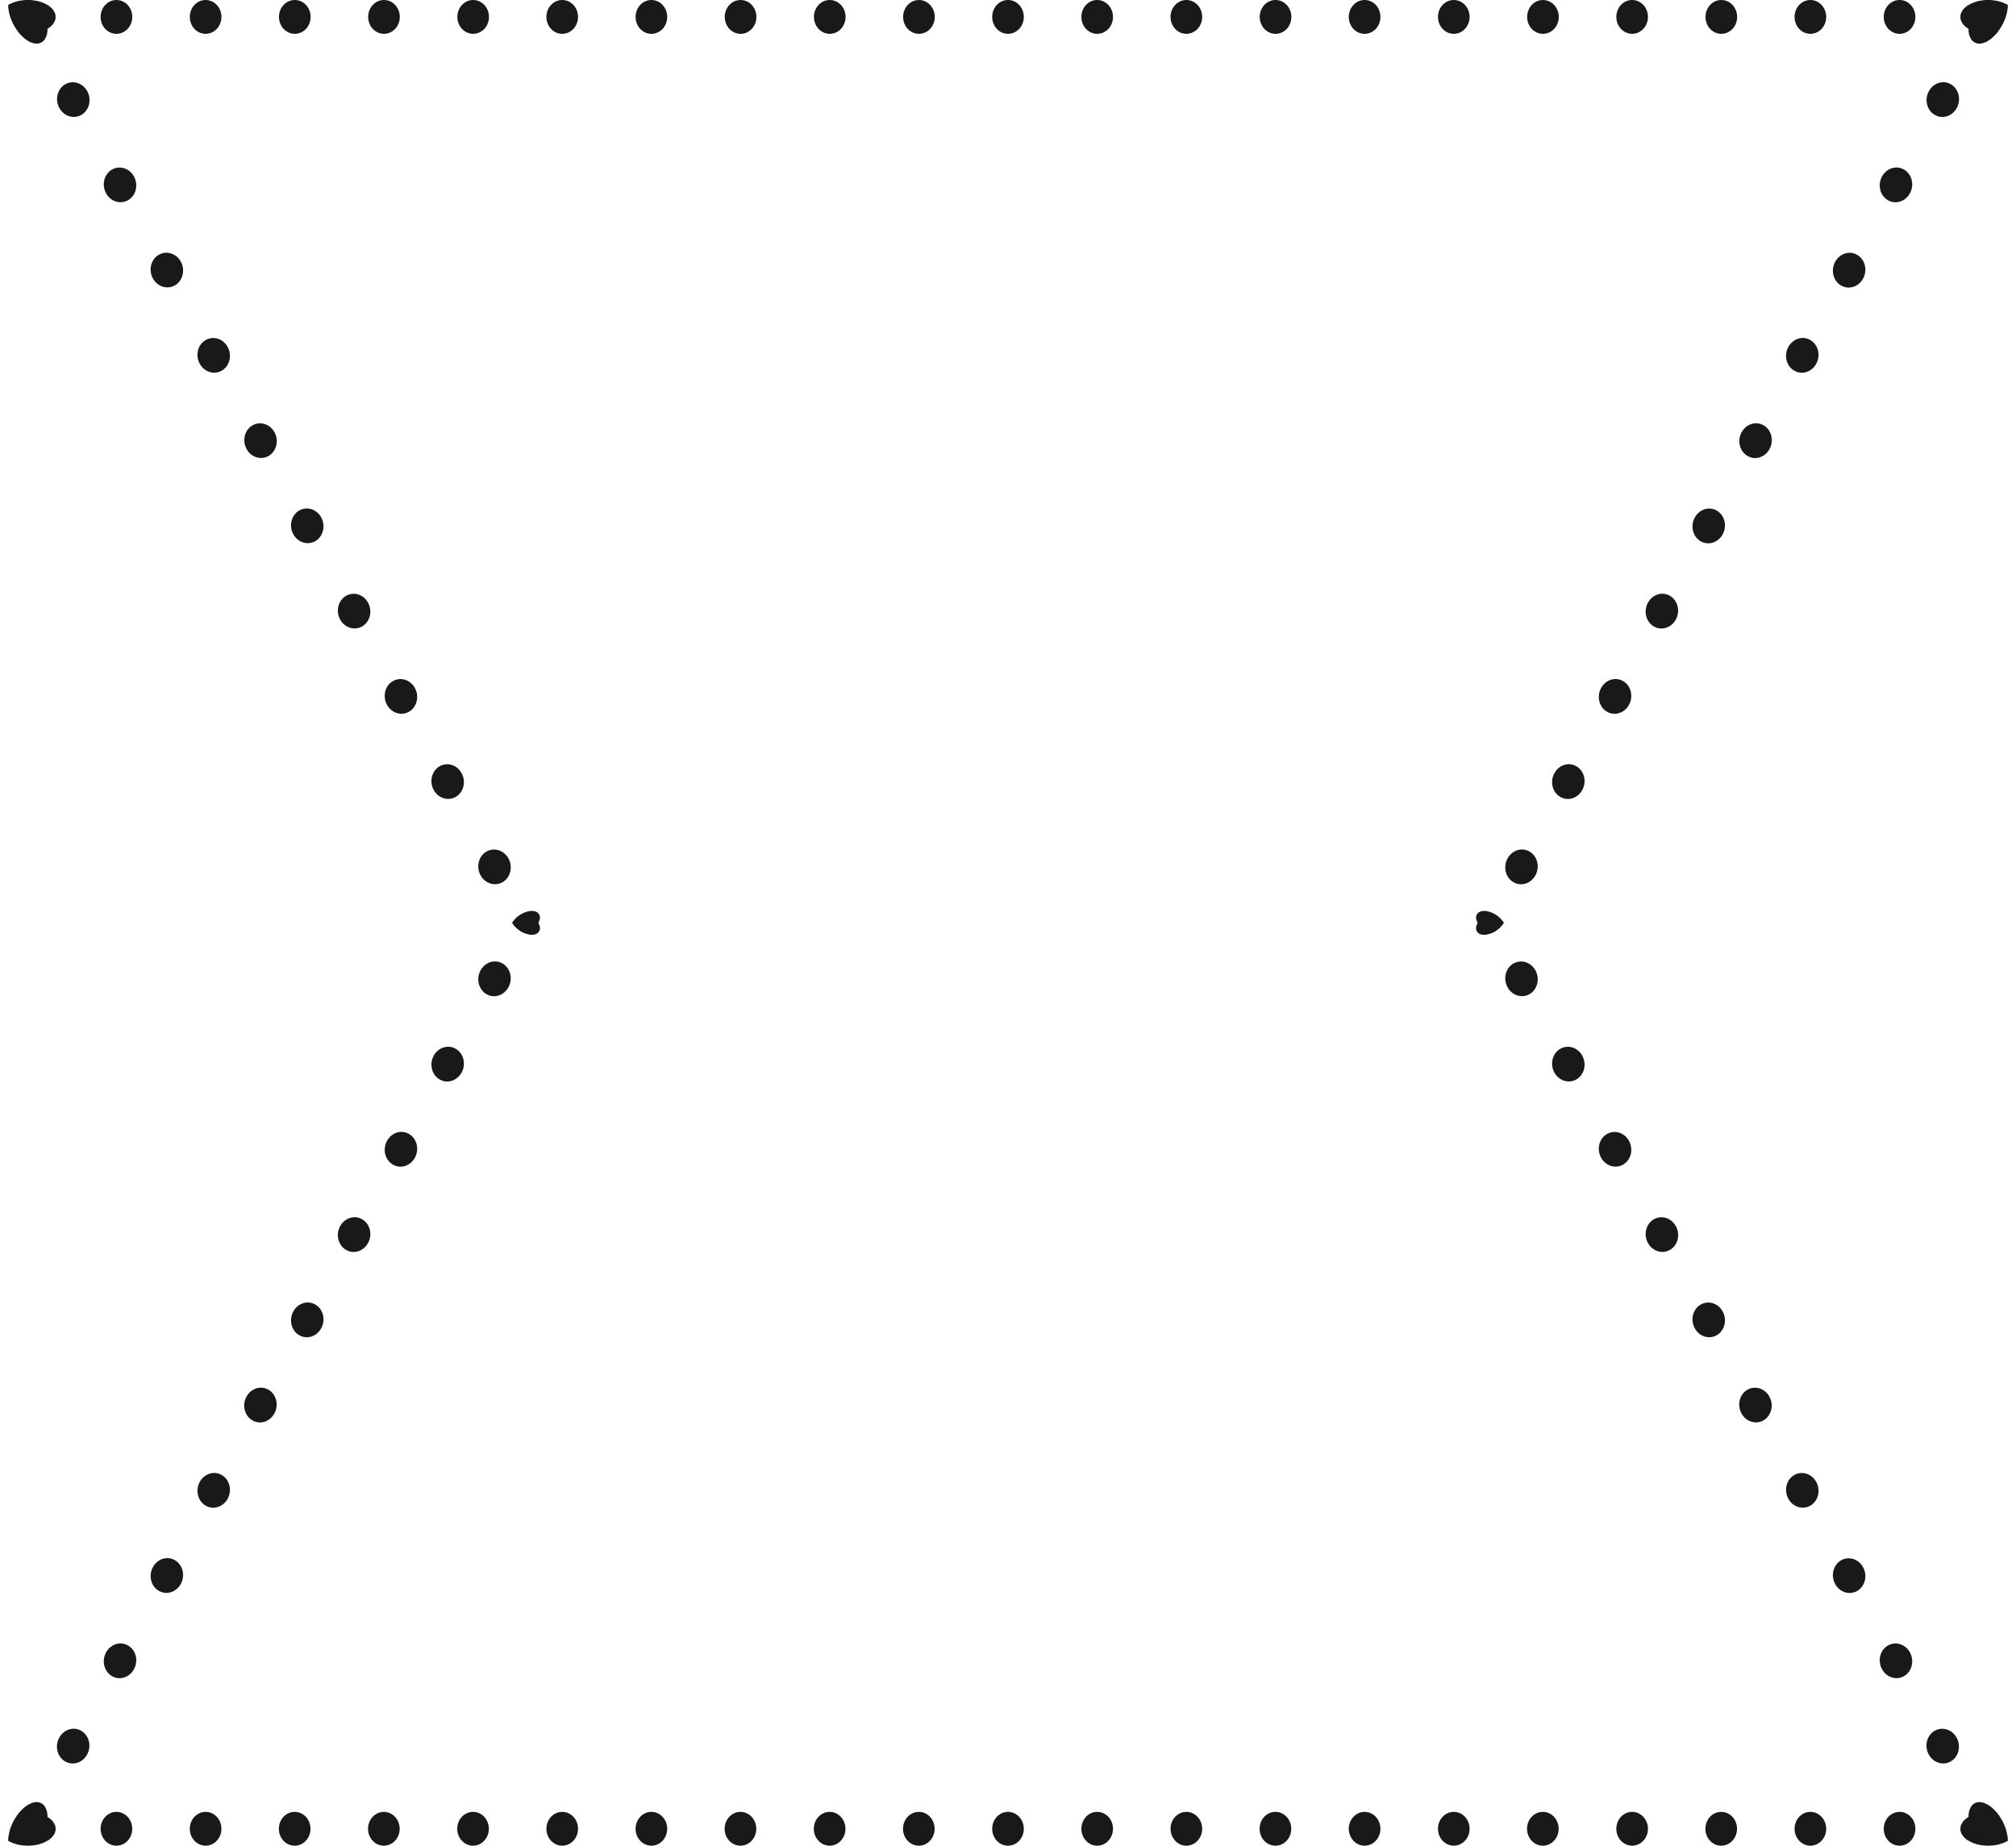 <?xml version="1.0" encoding="UTF-8"?>
<svg id="Layer_2" data-name="Layer 2" xmlns="http://www.w3.org/2000/svg" viewBox="0 0 165.7 151.69">
  <defs>
    <style>
      .cls-1 {
        fill: none;
      }

      .cls-1, .cls-2, .cls-3 {
        stroke-width: 0px;
      }

      .cls-2 {
        fill-rule: evenodd;
      }

      .cls-2, .cls-3 {
        fill: #191919;
      }
    </style>
  </defs>
  <g id="_ÎÓÈ_1" data-name="—ÎÓÈ_1">
    <g>
      <g>
        <rect class="cls-1" x="154.83" y="148.91" width="2.61" height="2.78"/>
        <path class="cls-2" d="M154.83,150.3c0-.77.58-1.39,1.3-1.39s1.3.62,1.3,1.39-.58,1.39-1.3,1.39-1.3-.62-1.3-1.39Z"/>
      </g>
      <g>
        <rect class="cls-1" x="147.5" y="148.91" width="2.61" height="2.78"/>
        <ellipse class="cls-3" cx="148.8" cy="150.3" rx="1.3" ry="1.39"/>
      </g>
      <g>
        <rect class="cls-1" x="140.17" y="148.91" width="2.61" height="2.78"/>
        <path class="cls-2" d="M140.17,150.3c0-.77.58-1.39,1.3-1.39s1.3.62,1.3,1.39-.58,1.39-1.3,1.39-1.3-.62-1.3-1.39Z"/>
      </g>
      <g>
        <rect class="cls-1" x="132.84" y="148.91" width="2.61" height="2.78"/>
        <ellipse class="cls-3" cx="134.15" cy="150.3" rx="1.3" ry="1.39"/>
      </g>
      <g>
        <rect class="cls-1" x="125.51" y="148.91" width="2.61" height="2.78"/>
        <path class="cls-2" d="M125.51,150.3c0-.77.58-1.39,1.3-1.39s1.3.62,1.3,1.39-.58,1.39-1.3,1.39-1.3-.62-1.3-1.39Z"/>
      </g>
      <g>
        <rect class="cls-1" x="118.19" y="148.91" width="2.61" height="2.78"/>
        <ellipse class="cls-3" cx="119.49" cy="150.3" rx="1.3" ry="1.39"/>
      </g>
      <g>
        <rect class="cls-1" x="110.86" y="148.91" width="2.61" height="2.78"/>
        <ellipse class="cls-3" cx="112.16" cy="150.3" rx="1.3" ry="1.39"/>
      </g>
      <g>
        <rect class="cls-1" x="103.53" y="148.91" width="2.61" height="2.78"/>
        <path class="cls-2" d="M103.53,150.3c0-.77.58-1.39,1.3-1.39s1.3.62,1.3,1.39-.58,1.39-1.3,1.39-1.3-.62-1.3-1.39Z"/>
      </g>
      <g>
        <rect class="cls-1" x="96.2" y="148.91" width="2.61" height="2.78"/>
        <ellipse class="cls-3" cx="97.51" cy="150.3" rx="1.3" ry="1.39"/>
      </g>
      <g>
        <rect class="cls-1" x="88.88" y="148.91" width="2.61" height="2.78"/>
        <path class="cls-2" d="M88.88,150.3c0-.77.58-1.39,1.3-1.39s1.3.62,1.3,1.39-.58,1.39-1.3,1.39-1.3-.62-1.3-1.39Z"/>
      </g>
      <g>
        <rect class="cls-1" x="81.55" y="148.91" width="2.61" height="2.78"/>
        <ellipse class="cls-3" cx="82.85" cy="150.3" rx="1.3" ry="1.39"/>
      </g>
      <g>
        <rect class="cls-1" x="74.22" y="148.91" width="2.61" height="2.78"/>
        <path class="cls-2" d="M74.22,150.3c0-.77.58-1.39,1.3-1.39s1.3.62,1.3,1.39-.58,1.39-1.3,1.39-1.3-.62-1.3-1.39Z"/>
      </g>
      <g>
        <rect class="cls-1" x="66.89" y="148.91" width="2.61" height="2.78"/>
        <ellipse class="cls-3" cx="68.19" cy="150.3" rx="1.3" ry="1.39"/>
      </g>
      <g>
        <rect class="cls-1" x="59.56" y="148.91" width="2.61" height="2.78"/>
        <path class="cls-2" d="M59.56,150.3c0-.77.58-1.39,1.3-1.39s1.3.62,1.3,1.39-.58,1.39-1.3,1.39-1.3-.62-1.3-1.39Z"/>
      </g>
      <g>
        <rect class="cls-1" x="52.24" y="148.91" width="2.61" height="2.78"/>
        <ellipse class="cls-3" cx="53.54" cy="150.3" rx="1.3" ry="1.39"/>
      </g>
      <g>
        <rect class="cls-1" x="44.91" y="148.91" width="2.61" height="2.78"/>
        <path class="cls-2" d="M44.91,150.3c0-.77.58-1.39,1.3-1.39s1.3.62,1.3,1.39-.58,1.39-1.3,1.39-1.3-.62-1.3-1.39Z"/>
      </g>
      <g>
        <rect class="cls-1" x="37.58" y="148.91" width="2.61" height="2.78"/>
        <ellipse class="cls-3" cx="38.88" cy="150.3" rx="1.3" ry="1.39"/>
      </g>
      <g>
        <rect class="cls-1" x="30.25" y="148.91" width="2.61" height="2.78"/>
        <ellipse class="cls-3" cx="31.55" cy="150.3" rx="1.3" ry="1.39"/>
      </g>
      <g>
        <rect class="cls-1" x="22.92" y="148.91" width="2.61" height="2.78"/>
        <path class="cls-2" d="M22.92,150.3c0-.77.58-1.39,1.3-1.39s1.3.62,1.3,1.39-.58,1.39-1.3,1.39-1.3-.62-1.3-1.39Z"/>
      </g>
      <g>
        <rect class="cls-1" x="15.6" y="148.91" width="2.61" height="2.78"/>
        <ellipse class="cls-3" cx="16.9" cy="150.3" rx="1.3" ry="1.39"/>
      </g>
      <g>
        <rect class="cls-1" x="8.27" y="148.91" width="2.61" height="2.78"/>
        <ellipse class="cls-3" cx="9.57" cy="150.3" rx="1.3" ry="1.39"/>
      </g>
      <g>
        <polygon class="cls-1" points="6.48 145.44 7.85 142.95 5.56 141.56 4.19 144.06 6.48 145.44"/>
        <path class="cls-2" d="M6.7,142.26c.63.38.84,1.25.46,1.94-.38.69-1.2.94-1.83.55-.63-.38-.84-1.25-.46-1.94s1.2-.94,1.83-.55Z"/>
      </g>
      <g>
        <polygon class="cls-1" points="10.33 138.44 11.69 135.95 9.41 134.56 8.04 137.05 10.33 138.44"/>
        <path class="cls-2" d="M10.55,135.25c.63.38.84,1.25.46,1.94s-1.2.94-1.83.55c-.63-.38-.84-1.25-.46-1.94.38-.69,1.2-.94,1.83-.55Z"/>
      </g>
      <g>
        <polygon class="cls-1" points="14.17 131.43 15.54 128.94 13.26 127.55 11.89 130.04 14.17 131.43"/>
        <path class="cls-2" d="M14.4,128.24c.63.38.84,1.25.46,1.94-.38.69-1.2.94-1.83.55-.63-.38-.84-1.25-.46-1.94.38-.69,1.2-.94,1.83-.55Z"/>
      </g>
      <g>
        <polygon class="cls-1" points="18.02 124.42 19.39 121.93 17.1 120.54 15.73 123.04 18.02 124.42"/>
        <path class="cls-2" d="M18.25,121.24c.63.38.84,1.25.46,1.94s-1.2.94-1.83.55-.84-1.25-.46-1.94,1.2-.94,1.83-.55Z"/>
      </g>
      <g>
        <polygon class="cls-1" points="21.87 117.42 23.24 114.93 20.95 113.54 19.58 116.03 21.87 117.42"/>
        <path class="cls-2" d="M22.09,114.23c.63.38.84,1.25.46,1.94-.38.69-1.2.94-1.83.55s-.84-1.25-.46-1.94c.38-.69,1.2-.94,1.83-.55Z"/>
      </g>
      <g>
        <polygon class="cls-1" points="25.72 110.41 27.08 107.92 24.8 106.53 23.43 109.02 25.72 110.41"/>
        <path class="cls-2" d="M25.94,107.23c.63.38.84,1.25.46,1.94s-1.2.94-1.83.55c-.63-.38-.84-1.25-.46-1.94.38-.69,1.2-.94,1.83-.55Z"/>
      </g>
      <g>
        <polygon class="cls-1" points="29.56 103.41 30.93 100.91 28.64 99.53 27.28 102.02 29.56 103.41"/>
        <path class="cls-2" d="M29.79,100.22c.63.38.84,1.25.46,1.94s-1.2.94-1.83.55c-.63-.38-.84-1.25-.46-1.94s1.2-.94,1.83-.55Z"/>
      </g>
      <g>
        <polygon class="cls-1" points="33.41 96.4 34.78 93.91 32.49 92.52 31.12 95.01 33.41 96.4"/>
        <path class="cls-2" d="M33.64,93.21c.63.38.84,1.25.46,1.94-.38.69-1.2.94-1.83.55-.63-.38-.84-1.25-.46-1.94.38-.69,1.2-.94,1.83-.55Z"/>
      </g>
      <g>
        <polygon class="cls-1" points="37.26 89.39 38.63 86.9 36.34 85.51 34.97 88 37.26 89.39"/>
        <path class="cls-2" d="M37.48,86.21c.63.38.84,1.25.46,1.94-.38.69-1.2.94-1.83.55-.63-.38-.84-1.25-.46-1.94.38-.69,1.2-.94,1.83-.55Z"/>
      </g>
      <g>
        <polygon class="cls-1" points="41.11 82.38 42.47 79.89 40.19 78.51 38.82 81 41.11 82.38"/>
        <path class="cls-2" d="M41.33,79.2c.63.38.84,1.25.46,1.94-.38.69-1.2.94-1.83.55-.63-.38-.84-1.25-.46-1.94.38-.69,1.2-.94,1.83-.55Z"/>
      </g>
      <g>
        <polygon class="cls-1" points="42.47 71.8 41.11 69.31 38.82 70.69 40.19 73.18 42.47 71.8"/>
        <path class="cls-2" d="M39.96,70c.63-.38,1.45-.14,1.83.55s.17,1.56-.46,1.94c-.63.38-1.45.14-1.83-.55-.38-.69-.17-1.56.46-1.94Z"/>
      </g>
      <g>
        <polygon class="cls-1" points="38.63 64.79 37.26 62.3 34.97 63.69 36.34 66.18 38.63 64.79"/>
        <path class="cls-2" d="M36.11,62.99c.63-.38,1.45-.14,1.83.55.38.69.17,1.56-.46,1.94-.63.38-1.45.14-1.83-.55-.38-.69-.17-1.56.46-1.94Z"/>
      </g>
      <g>
        <polygon class="cls-1" points="34.78 57.78 33.41 55.29 31.12 56.68 32.49 59.17 34.78 57.78"/>
        <path class="cls-2" d="M32.27,55.99c.63-.38,1.45-.14,1.83.55s.17,1.56-.46,1.94c-.63.38-1.45.14-1.83-.55-.38-.69-.17-1.56.46-1.94Z"/>
      </g>
      <g>
        <polygon class="cls-1" points="30.93 50.78 29.56 48.29 27.28 49.67 28.64 52.17 30.93 50.78"/>
        <path class="cls-2" d="M28.42,48.98c.63-.38,1.45-.14,1.83.55.38.69.17,1.56-.46,1.94-.63.38-1.45.14-1.83-.55-.38-.69-.17-1.56.46-1.94Z"/>
      </g>
      <g>
        <polygon class="cls-1" points="27.08 43.77 25.72 41.28 23.43 42.67 24.8 45.16 27.08 43.77"/>
        <path class="cls-2" d="M24.57,41.97c.63-.38,1.45-.14,1.83.55.38.69.17,1.56-.46,1.94-.63.38-1.45.14-1.83-.55-.38-.69-.17-1.56.46-1.94Z"/>
      </g>
      <g>
        <polygon class="cls-1" points="23.24 36.76 21.87 34.27 19.58 35.66 20.95 38.15 23.24 36.76"/>
        <path class="cls-2" d="M20.73,34.97c.63-.38,1.45-.14,1.83.55s.17,1.56-.46,1.94c-.63.38-1.45.14-1.83-.55s-.17-1.56.46-1.94Z"/>
      </g>
      <g>
        <polygon class="cls-1" points="19.39 29.76 18.02 27.27 15.73 28.65 17.1 31.15 19.39 29.76"/>
        <path class="cls-2" d="M16.88,27.96c.63-.38,1.45-.14,1.83.55.38.69.17,1.56-.46,1.94-.63.38-1.45.14-1.83-.55-.38-.69-.17-1.56.46-1.94Z"/>
      </g>
      <g>
        <polygon class="cls-1" points="15.54 22.75 14.17 20.26 11.89 21.65 13.26 24.14 15.54 22.75"/>
        <path class="cls-2" d="M13.03,20.95c.63-.38,1.45-.14,1.83.55.38.69.17,1.56-.46,1.94-.63.38-1.45.14-1.83-.55-.38-.69-.17-1.56.46-1.94Z"/>
      </g>
      <g>
        <polygon class="cls-1" points="11.69 15.75 10.33 13.25 8.04 14.64 9.41 17.13 11.69 15.75"/>
        <path class="cls-2" d="M9.18,13.95c.63-.38,1.45-.14,1.83.55.38.69.17,1.56-.46,1.94-.63.38-1.45.14-1.83-.55s-.17-1.56.46-1.94Z"/>
      </g>
      <g>
        <polygon class="cls-1" points="7.85 8.74 6.48 6.25 4.19 7.64 5.56 10.13 7.85 8.74"/>
        <path class="cls-2" d="M5.34,6.94c.63-.38,1.45-.14,1.83.55s.17,1.56-.46,1.94-1.45.14-1.83-.55-.17-1.56.46-1.94Z"/>
      </g>
      <g>
        <rect class="cls-1" x="8.27" width="2.61" height="2.78"/>
        <path class="cls-2" d="M10.87,1.39c0,.77-.58,1.39-1.3,1.39s-1.3-.62-1.3-1.39.58-1.39,1.3-1.39,1.3.62,1.3,1.39Z"/>
      </g>
      <g>
        <rect class="cls-1" x="15.6" width="2.61" height="2.78"/>
        <path class="cls-2" d="M18.2,1.39c0,.77-.58,1.39-1.3,1.39s-1.3-.62-1.3-1.39.58-1.39,1.3-1.39,1.3.62,1.3,1.39Z"/>
      </g>
      <g>
        <rect class="cls-1" x="22.92" width="2.61" height="2.78"/>
        <path class="cls-2" d="M25.53,1.39c0,.77-.58,1.39-1.3,1.39s-1.3-.62-1.3-1.39.58-1.39,1.3-1.39,1.3.62,1.3,1.39Z"/>
      </g>
      <g>
        <rect class="cls-1" x="30.25" width="2.61" height="2.78"/>
        <path class="cls-2" d="M32.86,1.39c0,.77-.58,1.39-1.3,1.39s-1.3-.62-1.3-1.39.58-1.39,1.3-1.39,1.3.62,1.3,1.39Z"/>
      </g>
      <g>
        <rect class="cls-1" x="37.58" width="2.61" height="2.78"/>
        <path class="cls-2" d="M40.19,1.39c0,.77-.58,1.39-1.3,1.39s-1.3-.62-1.3-1.39.58-1.39,1.3-1.39,1.3.62,1.3,1.39Z"/>
      </g>
      <g>
        <rect class="cls-1" x="44.91" width="2.61" height="2.78"/>
        <path class="cls-2" d="M47.51,1.39c0,.77-.58,1.39-1.3,1.39s-1.3-.62-1.3-1.39.58-1.39,1.3-1.39,1.3.62,1.3,1.39Z"/>
      </g>
      <g>
        <rect class="cls-1" x="52.24" width="2.61" height="2.78"/>
        <path class="cls-2" d="M54.84,1.39c0,.77-.58,1.39-1.3,1.39s-1.3-.62-1.3-1.39.58-1.39,1.3-1.39,1.3.62,1.3,1.39Z"/>
      </g>
      <g>
        <rect class="cls-1" x="59.56" width="2.61" height="2.78"/>
        <path class="cls-2" d="M62.17,1.39c0,.77-.58,1.39-1.3,1.39s-1.3-.62-1.3-1.39.58-1.39,1.3-1.39,1.3.62,1.3,1.39Z"/>
      </g>
      <g>
        <rect class="cls-1" x="66.89" width="2.61" height="2.78"/>
        <path class="cls-2" d="M69.5,1.39c0,.77-.58,1.39-1.3,1.39s-1.3-.62-1.3-1.39.58-1.39,1.3-1.39,1.3.62,1.3,1.39Z"/>
      </g>
      <g>
        <rect class="cls-1" x="74.22" width="2.61" height="2.78"/>
        <path class="cls-2" d="M76.83,1.39c0,.77-.58,1.39-1.3,1.39s-1.3-.62-1.3-1.39.58-1.39,1.3-1.39,1.3.62,1.3,1.39Z"/>
      </g>
      <g>
        <rect class="cls-1" x="81.55" width="2.61" height="2.78"/>
        <path class="cls-2" d="M84.15,1.39c0,.77-.58,1.39-1.3,1.39s-1.3-.62-1.3-1.39.58-1.39,1.3-1.39,1.3.62,1.3,1.39Z"/>
      </g>
      <g>
        <rect class="cls-1" x="88.88" width="2.61" height="2.78"/>
        <path class="cls-2" d="M91.48,1.39c0,.77-.58,1.39-1.3,1.39s-1.3-.62-1.3-1.39.58-1.39,1.3-1.39,1.3.62,1.3,1.39Z"/>
      </g>
      <g>
        <rect class="cls-1" x="96.2" width="2.61" height="2.78"/>
        <path class="cls-2" d="M98.81,1.39c0,.77-.58,1.39-1.3,1.39s-1.3-.62-1.3-1.39.58-1.39,1.3-1.39,1.3.62,1.3,1.39Z"/>
      </g>
      <g>
        <rect class="cls-1" x="103.53" width="2.61" height="2.78"/>
        <path class="cls-2" d="M106.14,1.39c0,.77-.58,1.39-1.3,1.39s-1.3-.62-1.3-1.39.58-1.39,1.3-1.39,1.3.62,1.3,1.39Z"/>
      </g>
      <g>
        <rect class="cls-1" x="110.86" width="2.61" height="2.78"/>
        <path class="cls-2" d="M113.46,1.39c0,.77-.58,1.39-1.3,1.39s-1.3-.62-1.3-1.39.58-1.39,1.3-1.39,1.3.62,1.3,1.39Z"/>
      </g>
      <g>
        <rect class="cls-1" x="118.19" width="2.61" height="2.78"/>
        <path class="cls-2" d="M120.79,1.39c0,.77-.58,1.39-1.3,1.39s-1.3-.62-1.3-1.39.58-1.39,1.3-1.39,1.3.62,1.3,1.39Z"/>
      </g>
      <g>
        <rect class="cls-1" x="125.51" width="2.61" height="2.78"/>
        <path class="cls-2" d="M128.12,1.39c0,.77-.58,1.39-1.3,1.39s-1.3-.62-1.3-1.39.58-1.39,1.3-1.39,1.3.62,1.3,1.39Z"/>
      </g>
      <g>
        <rect class="cls-1" x="132.84" width="2.61" height="2.78"/>
        <path class="cls-2" d="M135.45,1.39c0,.77-.58,1.39-1.3,1.39s-1.3-.62-1.3-1.39.58-1.39,1.3-1.39,1.3.62,1.3,1.39Z"/>
      </g>
      <g>
        <rect class="cls-1" x="140.17" width="2.61" height="2.78"/>
        <path class="cls-2" d="M142.78,1.39c0,.77-.58,1.39-1.3,1.39s-1.3-.62-1.3-1.39.58-1.39,1.3-1.39,1.3.62,1.3,1.39Z"/>
      </g>
      <g>
        <rect class="cls-1" x="147.5" width="2.61" height="2.78"/>
        <path class="cls-2" d="M150.1,1.39c0,.77-.58,1.39-1.3,1.39s-1.3-.62-1.3-1.39.58-1.39,1.3-1.39,1.3.62,1.3,1.39Z"/>
      </g>
      <g>
        <rect class="cls-1" x="154.83" width="2.61" height="2.78"/>
        <path class="cls-2" d="M157.43,1.39c0,.77-.58,1.39-1.3,1.39s-1.3-.62-1.3-1.39.58-1.39,1.3-1.39,1.3.62,1.3,1.39Z"/>
      </g>
      <g>
        <polygon class="cls-1" points="159.22 6.25 157.85 8.74 160.14 10.13 161.51 7.64 159.22 6.25"/>
        <path class="cls-2" d="M159,9.43c-.63-.38-.84-1.25-.46-1.94s1.2-.94,1.83-.55c.63.38.84,1.25.46,1.94s-1.2.94-1.83.55Z"/>
      </g>
      <g>
        <polygon class="cls-1" points="155.37 13.25 154.01 15.75 156.29 17.13 157.66 14.64 155.37 13.25"/>
        <path class="cls-2" d="M155.15,16.44c-.63-.38-.84-1.25-.46-1.94.38-.69,1.2-.94,1.83-.55.63.38.84,1.25.46,1.94s-1.2.94-1.83.55Z"/>
      </g>
      <g>
        <polygon class="cls-1" points="151.53 20.26 150.16 22.75 152.44 24.14 153.81 21.65 151.53 20.26"/>
        <path class="cls-2" d="M151.3,23.45c-.63-.38-.84-1.25-.46-1.94.38-.69,1.2-.94,1.83-.55.63.38.84,1.25.46,1.94-.38.69-1.2.94-1.83.55Z"/>
      </g>
      <g>
        <polygon class="cls-1" points="147.68 27.27 146.31 29.76 148.6 31.15 149.97 28.65 147.68 27.27"/>
        <path class="cls-2" d="M147.45,30.45c-.63-.38-.84-1.25-.46-1.94s1.2-.94,1.83-.55c.63.38.84,1.25.46,1.94s-1.2.94-1.83.55Z"/>
      </g>
      <g>
        <polygon class="cls-1" points="143.83 34.27 142.46 36.76 144.75 38.15 146.12 35.66 143.83 34.27"/>
        <path class="cls-2" d="M143.61,37.46c-.63-.38-.84-1.25-.46-1.94.38-.69,1.2-.94,1.83-.55.63.38.84,1.25.46,1.94-.38.69-1.2.94-1.83.55Z"/>
      </g>
      <g>
        <polygon class="cls-1" points="139.98 41.28 138.62 43.77 140.9 45.16 142.27 42.67 139.98 41.28"/>
        <path class="cls-2" d="M139.76,44.47c-.63-.38-.84-1.25-.46-1.94.38-.69,1.2-.94,1.83-.55.63.38.84,1.25.46,1.94-.38.69-1.2.94-1.83.55Z"/>
      </g>
      <g>
        <polygon class="cls-1" points="136.14 48.29 134.77 50.78 137.06 52.17 138.42 49.67 136.14 48.29"/>
        <path class="cls-2" d="M135.91,51.47c-.63-.38-.84-1.25-.46-1.94s1.2-.94,1.83-.55.84,1.25.46,1.94-1.2.94-1.83.55Z"/>
      </g>
      <g>
        <polygon class="cls-1" points="132.29 55.29 130.92 57.78 133.21 59.17 134.58 56.68 132.29 55.29"/>
        <path class="cls-2" d="M132.06,58.48c-.63-.38-.84-1.25-.46-1.94.38-.69,1.2-.94,1.83-.55.63.38.84,1.25.46,1.94-.38.69-1.2.94-1.83.55Z"/>
      </g>
      <g>
        <polygon class="cls-1" points="128.44 62.3 127.07 64.79 129.36 66.18 130.73 63.69 128.44 62.3"/>
        <path class="cls-2" d="M128.22,65.48c-.63-.38-.84-1.25-.46-1.94.38-.69,1.2-.94,1.83-.55.63.38.84,1.25.46,1.94-.38.69-1.2.94-1.83.55Z"/>
      </g>
      <g>
        <polygon class="cls-1" points="124.59 69.31 123.23 71.8 125.51 73.18 126.88 70.69 124.59 69.31"/>
        <path class="cls-2" d="M124.37,72.49c-.63-.38-.84-1.25-.46-1.94.38-.69,1.2-.94,1.83-.55.63.38.84,1.25.46,1.94-.38.69-1.2.94-1.83.55Z"/>
      </g>
      <g>
        <polygon class="cls-1" points="123.23 79.89 124.59 82.38 126.88 81 125.51 78.51 123.23 79.89"/>
        <path class="cls-2" d="M125.74,81.69c-.63.38-1.45.14-1.83-.55-.38-.69-.17-1.56.46-1.94.63-.38,1.45-.14,1.83.55.38.69.17,1.56-.46,1.94Z"/>
      </g>
      <g>
        <polygon class="cls-1" points="127.07 86.9 128.44 89.39 130.73 88 129.36 85.51 127.07 86.9"/>
        <path class="cls-2" d="M129.59,88.7c-.63.38-1.45.14-1.83-.55-.38-.69-.17-1.56.46-1.94.63-.38,1.45-.14,1.83.55.38.69.17,1.56-.46,1.94Z"/>
      </g>
      <g>
        <polygon class="cls-1" points="130.92 93.91 132.29 96.4 134.58 95.01 133.21 92.52 130.92 93.91"/>
        <path class="cls-2" d="M133.43,95.7c-.63.38-1.45.14-1.83-.55s-.17-1.56.46-1.94c.63-.38,1.45-.14,1.83.55s.17,1.56-.46,1.94Z"/>
      </g>
      <g>
        <polygon class="cls-1" points="134.77 100.91 136.14 103.4 138.42 102.02 137.06 99.53 134.77 100.91"/>
        <path class="cls-2" d="M137.28,102.71c-.63.38-1.45.14-1.83-.55s-.17-1.56.46-1.94c.63-.38,1.45-.14,1.83.55.38.69.17,1.56-.46,1.94Z"/>
      </g>
      <g>
        <polygon class="cls-1" points="138.62 107.92 139.98 110.41 142.27 109.02 140.9 106.53 138.62 107.92"/>
        <path class="cls-2" d="M141.13,109.72c-.63.38-1.45.14-1.83-.55s-.17-1.56.46-1.94c.63-.38,1.45-.14,1.83.55.38.69.17,1.56-.46,1.94Z"/>
      </g>
      <g>
        <polygon class="cls-1" points="142.46 114.93 143.83 117.42 146.12 116.03 144.75 113.54 142.46 114.93"/>
        <path class="cls-2" d="M144.97,116.72c-.63.38-1.45.14-1.83-.55-.38-.69-.17-1.56.46-1.94.63-.38,1.45-.14,1.83.55s.17,1.56-.46,1.94Z"/>
      </g>
      <g>
        <polygon class="cls-1" points="146.31 121.93 147.68 124.42 149.97 123.04 148.6 120.54 146.31 121.93"/>
        <path class="cls-2" d="M148.82,123.73c-.63.38-1.45.14-1.83-.55-.38-.69-.17-1.56.46-1.94.63-.38,1.45-.14,1.83.55s.17,1.56-.46,1.94Z"/>
      </g>
      <g>
        <polygon class="cls-1" points="150.16 128.94 151.53 131.43 153.81 130.04 152.44 127.55 150.16 128.94"/>
        <path class="cls-2" d="M152.67,130.74c-.63.38-1.45.14-1.83-.55s-.17-1.56.46-1.94c.63-.38,1.45-.14,1.83.55.38.69.17,1.56-.46,1.94Z"/>
      </g>
      <g>
        <polygon class="cls-1" points="154.01 135.94 155.37 138.44 157.66 137.05 156.29 134.56 154.01 135.94"/>
        <path class="cls-2" d="M156.52,137.74c-.63.38-1.45.14-1.83-.55-.38-.69-.17-1.56.46-1.94.63-.38,1.45-.14,1.83.55.38.69.17,1.56-.46,1.94Z"/>
      </g>
      <g>
        <polygon class="cls-1" points="157.85 142.95 159.22 145.44 161.51 144.06 160.14 141.56 157.85 142.95"/>
        <path class="cls-2" d="M160.36,144.75c-.63.38-1.45.14-1.83-.55-.38-.69-.17-1.56.46-1.94.63-.38,1.45-.14,1.83.55s.17,1.56-.46,1.94Z"/>
      </g>
      <g>
        <polygon class="cls-1" points="4.57 151.69 4.57 148.91 2.29 147.53 0 151.69 4.57 151.69"/>
        <polygon class="cls-2" points="3.43 148.22 3.49 148.26 3.54 148.3 3.59 148.35 3.64 148.4 3.68 148.46 3.72 148.52 3.75 148.59 3.78 148.65 3.81 148.73 3.84 148.8 3.86 148.88 3.87 148.96 3.89 149.05 3.9 149.14 3.9 149.23 3.9 149.32 3.98 149.37 4.05 149.42 4.12 149.47 4.18 149.53 4.24 149.58 4.3 149.64 4.35 149.7 4.39 149.76 4.43 149.83 4.47 149.89 4.5 149.96 4.53 150.02 4.55 150.09 4.56 150.16 4.57 150.23 4.57 150.3 4.57 150.37 4.56 150.44 4.55 150.51 4.53 150.58 4.5 150.65 4.47 150.72 4.43 150.78 4.39 150.84 4.35 150.9 4.3 150.96 4.24 151.02 4.18 151.08 4.12 151.13 4.05 151.19 3.98 151.24 3.9 151.28 3.82 151.33 3.74 151.37 3.56 151.45 3.38 151.52 3.18 151.58 2.97 151.63 2.75 151.66 2.52 151.68 2.29 151.69 2.05 151.68 1.83 151.66 1.61 151.63 1.4 151.58 1.2 151.52 1.01 151.45 .83 151.37 .75 151.33 .67 151.28 .67 151.19 .68 151.09 .7 150.89 .74 150.69 .79 150.47 .85 150.26 .94 150.04 1.03 149.83 1.14 149.61 1.27 149.4 1.4 149.2 1.53 149.02 1.68 148.85 1.83 148.7 1.98 148.56 2.13 148.44 2.21 148.39 2.29 148.34 2.36 148.3 2.44 148.26 2.52 148.22 2.6 148.19 2.67 148.16 2.75 148.14 2.82 148.13 2.89 148.11 2.97 148.11 3.04 148.11 3.11 148.11 3.18 148.12 3.24 148.14 3.31 148.16 3.37 148.19 3.43 148.22"/>
      </g>
      <g>
        <polygon class="cls-1" points="43.94 77.23 41.65 75.85 43.94 74.46 44.69 75.85 43.94 77.23"/>
        <polygon class="cls-2" points="42.79 75.15 42.68 75.23 42.57 75.31 42.47 75.39 42.38 75.48 42.29 75.57 42.22 75.66 42.15 75.75 42.09 75.85 42.15 75.94 42.22 76.03 42.29 76.12 42.38 76.21 42.47 76.3 42.57 76.38 42.68 76.46 42.79 76.54 42.91 76.61 43.03 76.66 43.15 76.71 43.27 76.75 43.38 76.78 43.5 76.81 43.61 76.82 43.71 76.83 43.81 76.82 43.91 76.81 43.95 76.8 44 76.78 44.04 76.77 44.08 76.75 44.12 76.73 44.15 76.71 44.18 76.69 44.22 76.66 44.24 76.64 44.27 76.61 44.29 76.57 44.32 76.54 44.33 76.5 44.35 76.46 44.36 76.42 44.37 76.38 44.37 76.34 44.38 76.3 44.38 76.26 44.37 76.21 44.37 76.17 44.36 76.12 44.35 76.08 44.33 76.03 44.3 75.94 44.25 75.85 44.3 75.75 44.33 75.66 44.35 75.61 44.36 75.57 44.37 75.52 44.37 75.48 44.38 75.43 44.38 75.39 44.37 75.35 44.37 75.31 44.36 75.27 44.35 75.23 44.33 75.19 44.32 75.15 44.29 75.12 44.27 75.09 44.24 75.06 44.22 75.03 44.18 75 44.15 74.98 44.12 74.96 44.08 74.94 44.04 74.92 44 74.91 43.95 74.89 43.91 74.88 43.81 74.87 43.71 74.87 43.61 74.87 43.5 74.88 43.38 74.91 43.27 74.94 43.15 74.98 43.03 75.03 42.91 75.09 42.79 75.15"/>
      </g>
      <g>
        <polygon class="cls-1" points="2.29 4.16 4.57 2.78 4.57 0 0 0 2.29 4.16"/>
        <polygon class="cls-2" points="4.57 1.39 4.57 1.46 4.56 1.53 4.55 1.6 4.53 1.67 4.5 1.73 4.47 1.8 4.43 1.87 4.39 1.93 4.35 1.99 4.3 2.05 4.24 2.11 4.18 2.16 4.12 2.22 4.05 2.27 3.98 2.32 3.9 2.37 3.9 2.46 3.9 2.55 3.89 2.64 3.87 2.73 3.86 2.81 3.84 2.89 3.81 2.96 3.78 3.04 3.75 3.1 3.72 3.17 3.68 3.23 3.64 3.29 3.59 3.34 3.54 3.39 3.49 3.43 3.43 3.47 3.37 3.5 3.31 3.53 3.24 3.55 3.18 3.57 3.11 3.58 3.04 3.58 2.97 3.58 2.89 3.58 2.82 3.57 2.75 3.55 2.67 3.53 2.6 3.5 2.52 3.47 2.44 3.44 2.36 3.4 2.29 3.35 2.21 3.3 2.13 3.25 1.98 3.13 1.83 2.99 1.68 2.84 1.53 2.67 1.4 2.49 1.27 2.29 1.14 2.08 1.03 1.87 .94 1.65 .85 1.43 .79 1.22 .74 1.01 .7 .8 .68 .6 .67 .5 .67 .41 .75 .36 .83 .32 1.01 .24 1.2 .17 1.4 .11 1.61 .06 1.83 .03 2.05 0 2.29 0 2.52 0 2.75 .03 2.97 .06 3.18 .11 3.38 .17 3.57 .24 3.74 .32 3.82 .36 3.9 .41 3.98 .45 4.05 .51 4.12 .56 4.18 .61 4.24 .67 4.3 .73 4.35 .79 4.39 .85 4.43 .91 4.47 .98 4.5 1.04 4.53 1.11 4.55 1.18 4.56 1.25 4.57 1.32 4.57 1.39"/>
      </g>
      <g>
        <polygon class="cls-1" points="161.13 0 161.13 2.78 163.41 4.16 165.7 0 161.13 0"/>
        <polygon class="cls-2" points="162.27 3.47 162.21 3.43 162.16 3.39 162.11 3.34 162.06 3.29 162.02 3.23 161.98 3.17 161.95 3.1 161.92 3.04 161.89 2.96 161.86 2.89 161.84 2.81 161.83 2.73 161.81 2.64 161.8 2.55 161.8 2.46 161.8 2.37 161.72 2.32 161.65 2.27 161.58 2.22 161.52 2.16 161.46 2.11 161.4 2.05 161.35 1.99 161.31 1.93 161.27 1.87 161.23 1.8 161.2 1.73 161.17 1.67 161.15 1.6 161.14 1.53 161.13 1.46 161.13 1.39 161.13 1.32 161.14 1.25 161.15 1.18 161.17 1.11 161.2 1.04 161.23 .98 161.27 .91 161.31 .85 161.35 .79 161.4 .73 161.46 .67 161.52 .61 161.58 .56 161.65 .51 161.72 .45 161.8 .41 161.88 .36 161.96 .32 162.14 .24 162.32 .17 162.52 .11 162.73 .06 162.95 .03 163.18 0 163.41 0 163.65 0 163.87 .03 164.09 .06 164.3 .11 164.5 .17 164.69 .24 164.87 .32 164.95 .36 165.03 .41 165.03 .5 165.02 .6 165 .8 164.96 1.01 164.91 1.22 164.85 1.43 164.76 1.65 164.67 1.87 164.56 2.08 164.43 2.29 164.3 2.49 164.17 2.67 164.02 2.84 163.87 2.99 163.72 3.13 163.57 3.25 163.49 3.3 163.41 3.35 163.34 3.4 163.26 3.44 163.18 3.47 163.1 3.5 163.03 3.53 162.95 3.55 162.88 3.57 162.81 3.58 162.73 3.58 162.66 3.58 162.59 3.58 162.52 3.57 162.46 3.55 162.39 3.53 162.33 3.5 162.27 3.47"/>
      </g>
      <g>
        <polygon class="cls-1" points="121.76 74.46 124.05 75.85 121.76 77.23 121.01 75.85 121.76 74.46"/>
        <polygon class="cls-2" points="122.91 76.54 123.02 76.46 123.13 76.38 123.23 76.3 123.32 76.21 123.41 76.12 123.48 76.03 123.55 75.94 123.61 75.85 123.55 75.75 123.48 75.66 123.41 75.57 123.32 75.48 123.23 75.39 123.13 75.31 123.02 75.23 122.91 75.15 122.79 75.09 122.67 75.03 122.55 74.98 122.43 74.94 122.32 74.91 122.2 74.88 122.09 74.87 121.99 74.87 121.89 74.87 121.79 74.88 121.75 74.89 121.7 74.91 121.66 74.92 121.62 74.94 121.58 74.96 121.55 74.98 121.52 75 121.48 75.03 121.46 75.06 121.43 75.09 121.41 75.12 121.38 75.15 121.37 75.19 121.35 75.23 121.34 75.27 121.33 75.31 121.33 75.35 121.32 75.39 121.32 75.43 121.33 75.48 121.33 75.52 121.34 75.57 121.35 75.61 121.37 75.66 121.4 75.75 121.45 75.85 121.4 75.94 121.37 76.03 121.35 76.08 121.34 76.12 121.33 76.17 121.33 76.21 121.32 76.26 121.32 76.3 121.33 76.34 121.33 76.38 121.34 76.42 121.35 76.46 121.37 76.5 121.38 76.54 121.41 76.57 121.43 76.61 121.46 76.64 121.48 76.66 121.52 76.69 121.55 76.71 121.58 76.73 121.62 76.75 121.66 76.77 121.7 76.78 121.75 76.8 121.79 76.81 121.89 76.82 121.99 76.83 122.09 76.82 122.2 76.81 122.32 76.78 122.43 76.75 122.55 76.71 122.67 76.66 122.79 76.61 122.91 76.54"/>
      </g>
      <g>
        <polygon class="cls-1" points="163.41 147.53 161.13 148.91 161.13 151.69 165.7 151.69 163.41 147.53"/>
        <polygon class="cls-2" points="161.13 150.3 161.13 150.23 161.14 150.16 161.15 150.09 161.17 150.02 161.2 149.96 161.23 149.89 161.27 149.83 161.31 149.76 161.35 149.7 161.4 149.64 161.46 149.58 161.52 149.53 161.58 149.47 161.65 149.42 161.72 149.37 161.8 149.32 161.8 149.23 161.8 149.14 161.81 149.05 161.83 148.96 161.84 148.88 161.86 148.8 161.89 148.73 161.92 148.65 161.95 148.59 161.98 148.52 162.02 148.46 162.06 148.4 162.11 148.35 162.16 148.3 162.21 148.26 162.27 148.22 162.33 148.19 162.39 148.16 162.46 148.14 162.52 148.12 162.59 148.11 162.66 148.11 162.73 148.11 162.81 148.11 162.88 148.13 162.95 148.14 163.03 148.16 163.1 148.19 163.18 148.22 163.26 148.26 163.34 148.3 163.41 148.34 163.49 148.39 163.57 148.44 163.72 148.56 163.87 148.7 164.02 148.85 164.17 149.02 164.3 149.2 164.43 149.4 164.56 149.61 164.67 149.83 164.76 150.04 164.85 150.26 164.91 150.47 164.96 150.69 165 150.89 165.02 151.09 165.03 151.19 165.03 151.28 164.95 151.33 164.87 151.37 164.69 151.45 164.5 151.52 164.3 151.58 164.09 151.63 163.87 151.66 163.65 151.68 163.41 151.69 163.18 151.68 162.95 151.66 162.73 151.63 162.52 151.58 162.32 151.52 162.14 151.45 161.96 151.37 161.88 151.33 161.8 151.28 161.72 151.24 161.65 151.19 161.58 151.13 161.52 151.08 161.46 151.02 161.4 150.96 161.35 150.9 161.31 150.84 161.27 150.78 161.23 150.72 161.2 150.65 161.17 150.58 161.15 150.51 161.14 150.44 161.13 150.37 161.13 150.3"/>
      </g>
    </g>
  </g>
</svg>